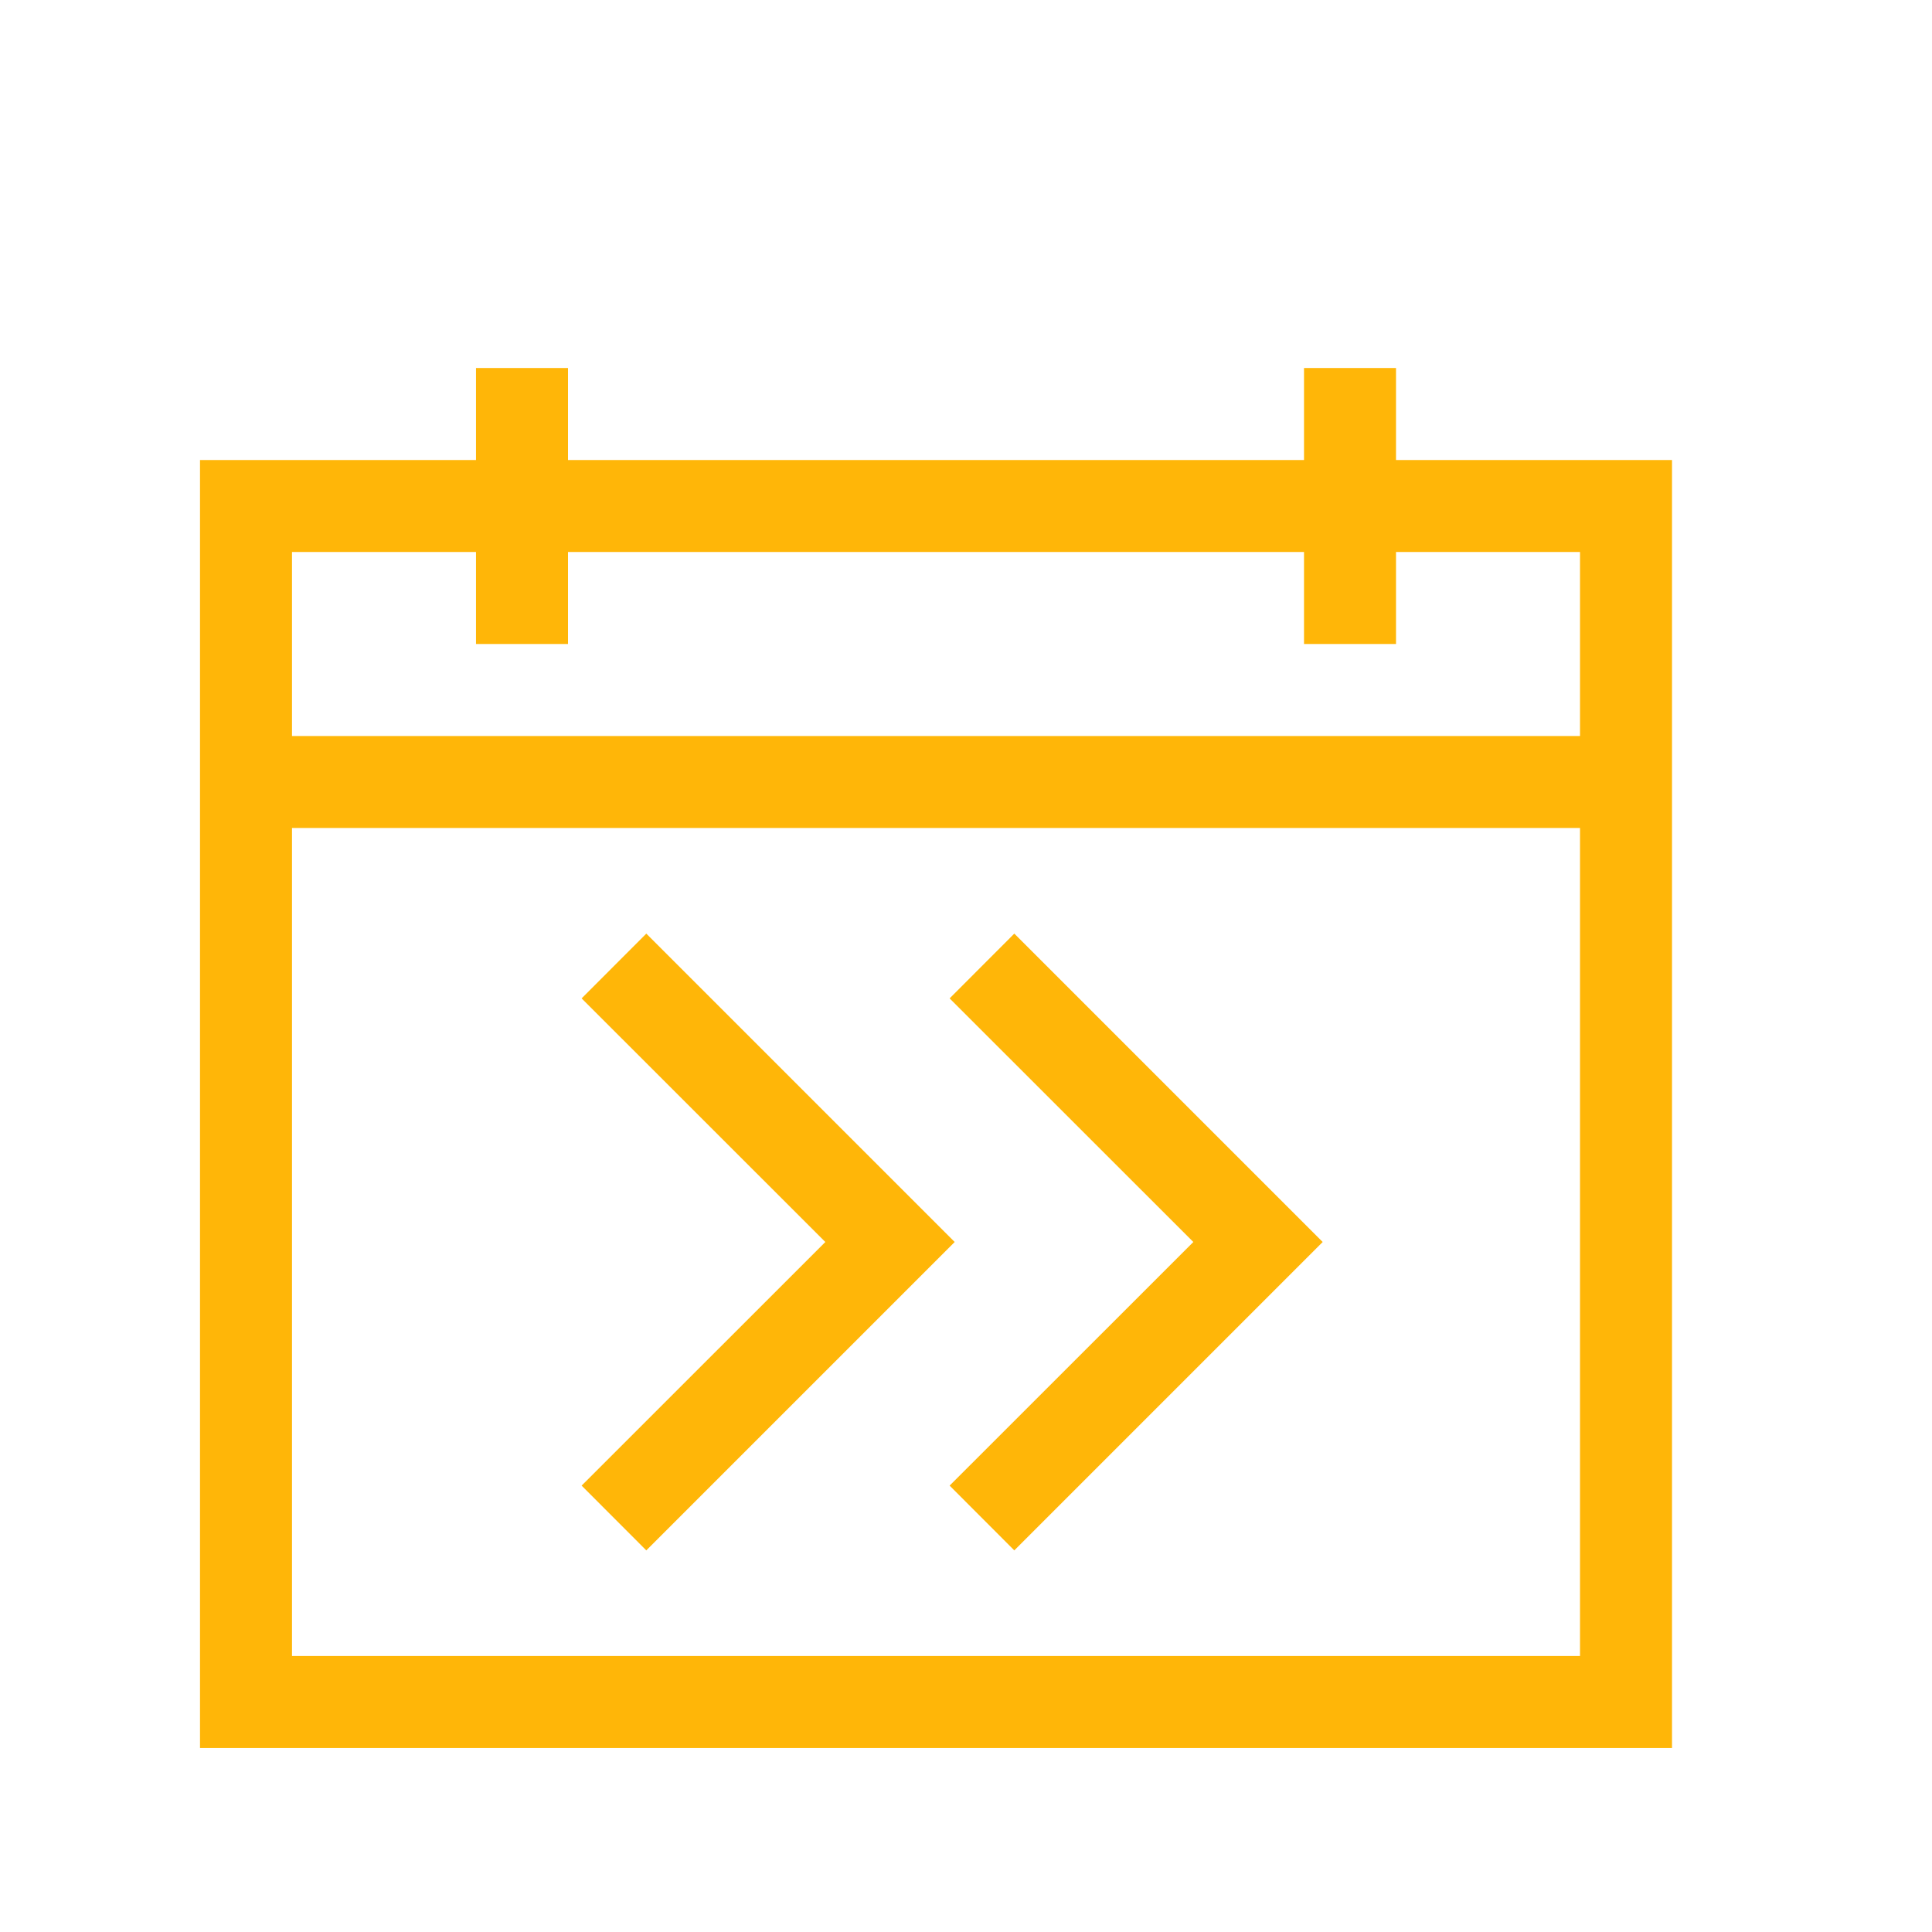 <svg width="21" height="21" viewBox="0 0 21 21" fill="none" xmlns="http://www.w3.org/2000/svg">
<g clip-path="url(#clip0_869_16332)">
<path d="M18.174 5V19H2.174V5H5.174V4H6.174V5H14.174V4H15.174V5H18.174ZM3.174 6V8H17.174V6H15.174V7H14.174V6H6.174V7H5.174V6H3.174ZM17.174 18V9H3.174V18H17.174ZM10.377 13.5L7.025 16.852L6.322 16.148L8.971 13.5L6.322 10.852L7.025 10.148L10.377 13.5ZM11.025 10.148L14.377 13.5L11.025 16.852L10.322 16.148L12.971 13.5L10.322 10.852L11.025 10.148Z" fill="#FFB608"/>
</g>
<defs>
<clipPath id="clip0_869_16332">
<rect width="16" height="16" fill="white" transform="translate(2.174 3)"/>
</clipPath>
</defs>
</svg>
